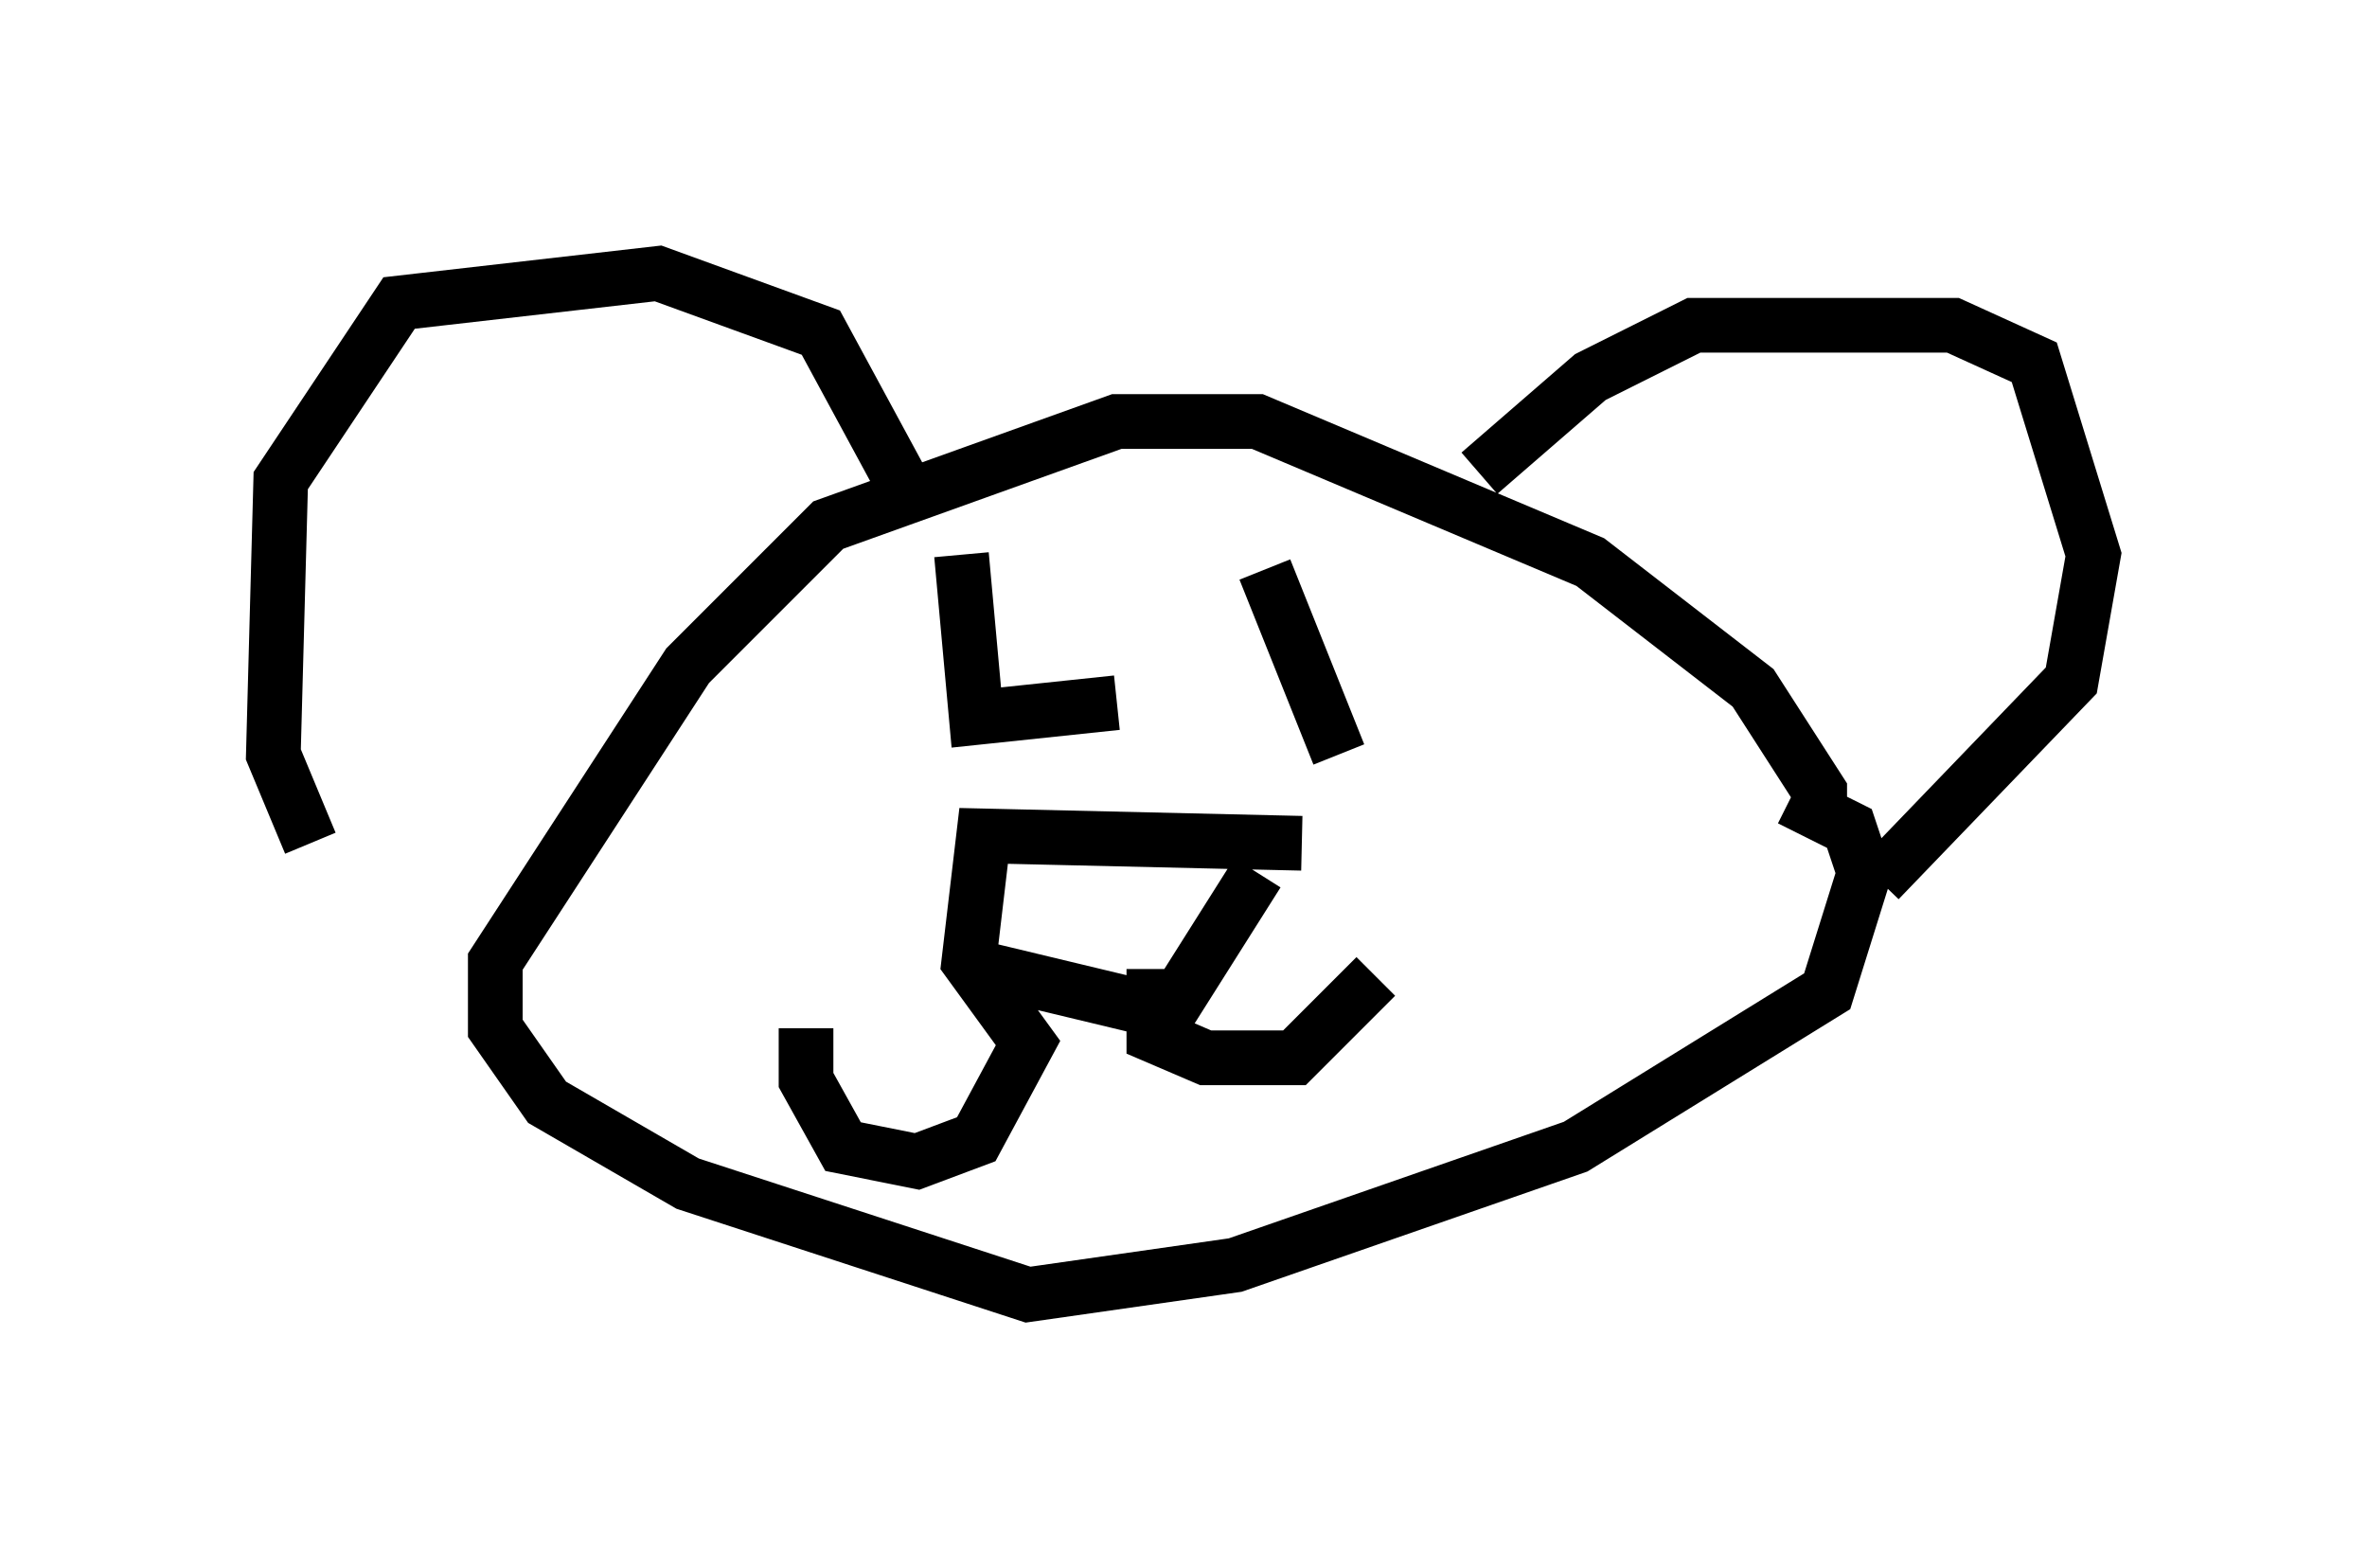 <?xml version="1.0" encoding="utf-8" ?>
<svg baseProfile="full" height="28.674" version="1.1" width="43.288" xmlns="http://www.w3.org/2000/svg" xmlns:ev="http://www.w3.org/2001/xml-events" xmlns:xlink="http://www.w3.org/1999/xlink"><defs /><rect fill="white" height="28.674" width="43.288" x="0" y="0" /><path d="M7.706, 17.314 m-2.03, -1.894 l-0.677, -1.624 0.135, -5.007 l2.165, -3.248 4.736, -0.541 l2.977, 1.083 1.759, 3.248 m10.284, -0.677 l2.03, -1.759 1.894, -0.947 l4.736, 0.0 1.488, 0.677 l1.083, 3.518 -0.406, 2.3 l-3.518, 3.654 m-1.083, -0.947 l0.0, -0.677 -1.218, -1.894 l-2.977, -2.3 -6.089, -2.571 l-2.571, 0.0 -5.277, 1.894 l-2.571, 2.571 -3.518, 5.413 l0.0, 1.218 0.947, 1.353 l2.571, 1.488 6.225, 2.03 l3.789, -0.541 6.225, -2.165 l4.601, -2.842 0.677, -2.165 l-0.271, -0.812 -1.083, -0.541 m-15.155, -4.465 l0.271, 2.977 2.571, -0.271 m2.706, -2.436 l1.353, 3.383 m-0.677, 1.624 l-5.819, -0.135 -0.271, 2.3 l1.083, 1.488 -0.947, 1.759 l-1.083, 0.406 -1.353, -0.271 l-0.677, -1.218 0.0, -0.947 m3.248, -1.083 l3.383, 0.812 1.624, -2.571 m-1.894, 1.759 l0.0, 1.218 0.947, 0.406 l1.624, 0.0 1.488, -1.488 " fill="none" stroke="black" stroke-width="1" /></svg>